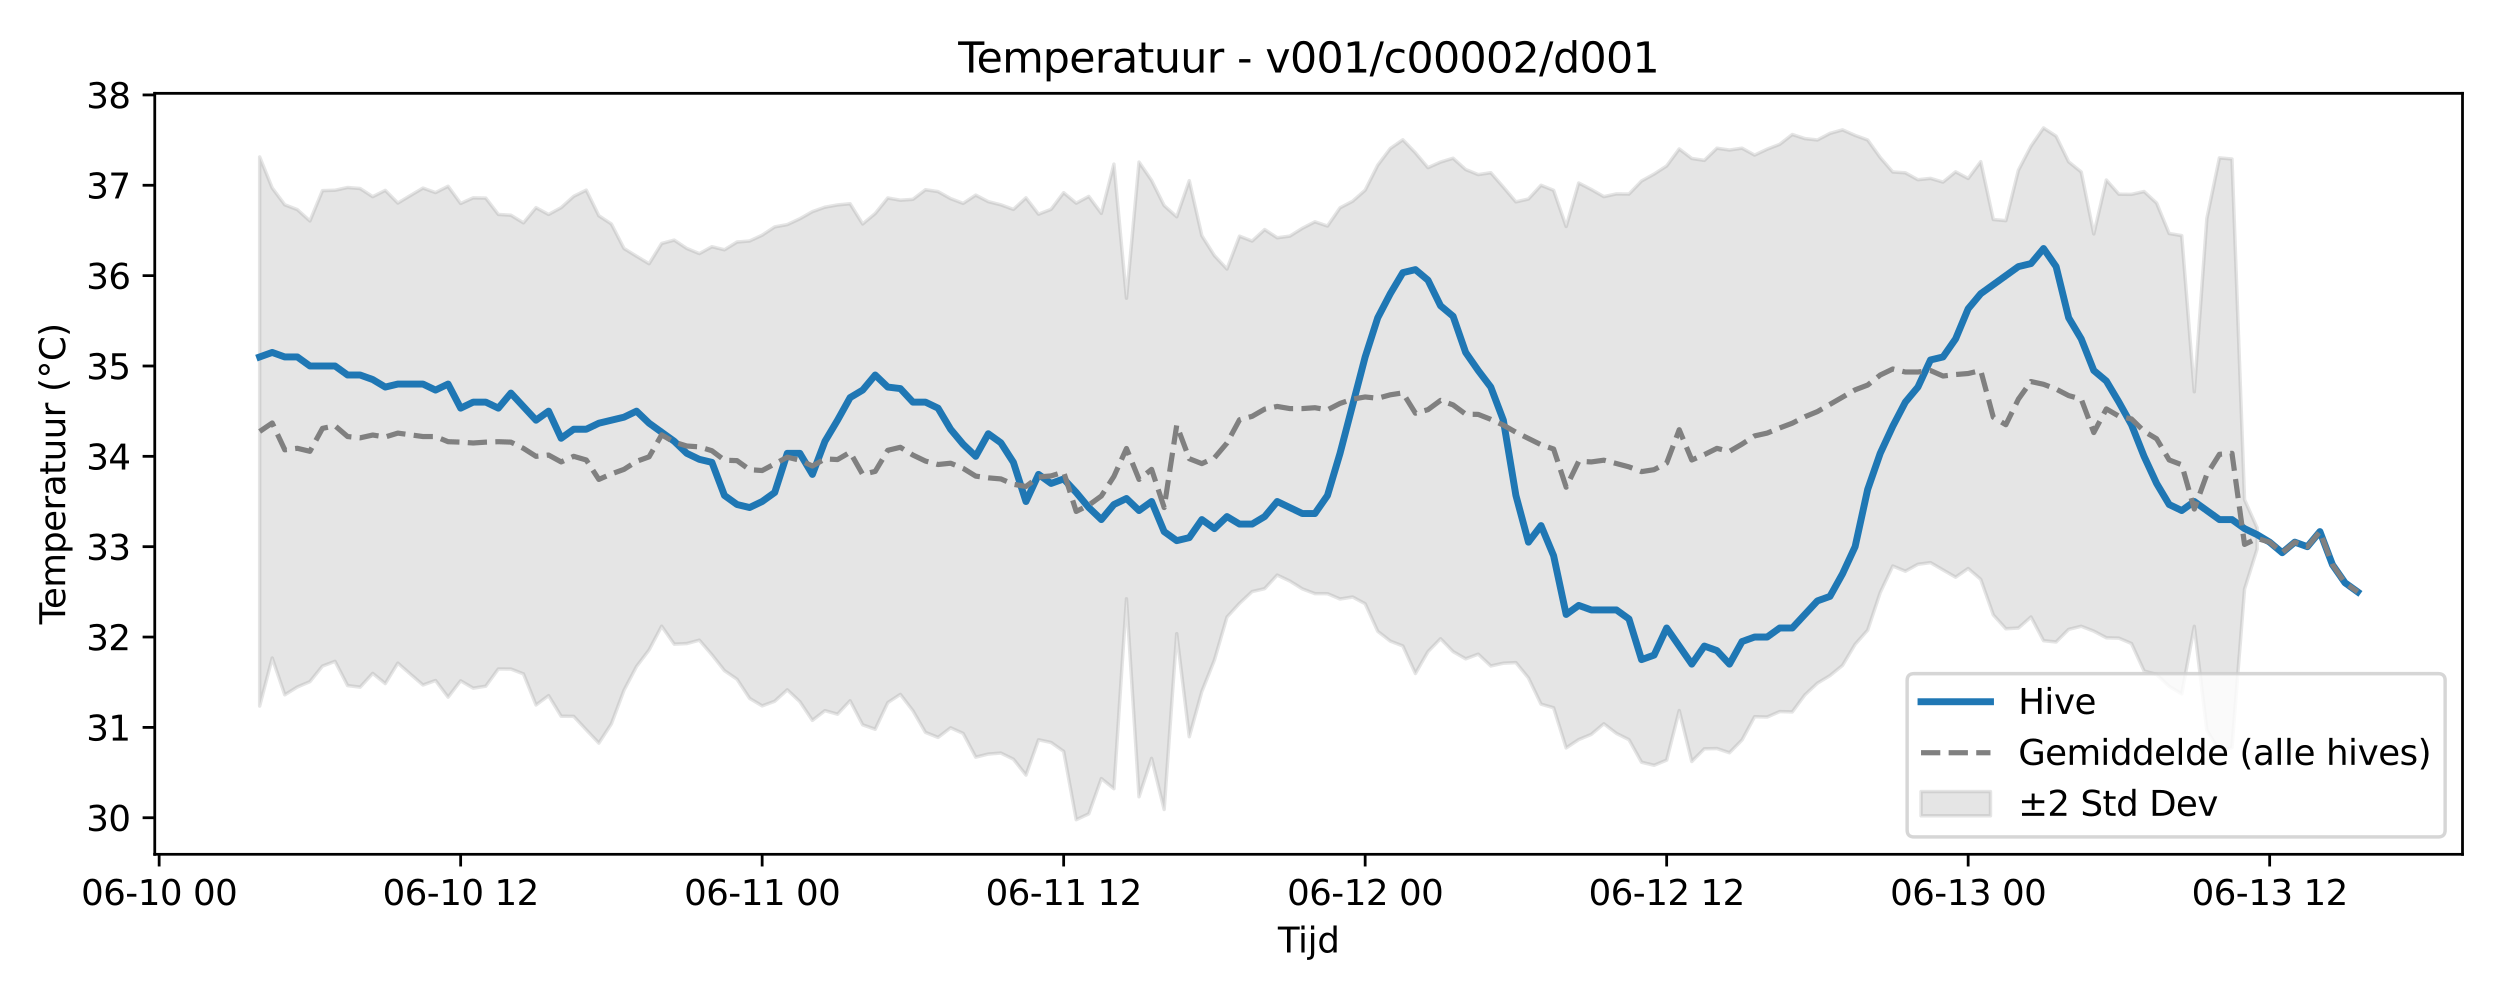 <?xml version="1.0" encoding="utf-8" standalone="no"?>
<!DOCTYPE svg PUBLIC "-//W3C//DTD SVG 1.1//EN"
  "http://www.w3.org/Graphics/SVG/1.1/DTD/svg11.dtd">
<svg xmlns:xlink="http://www.w3.org/1999/xlink" width="720pt" height="288pt" viewBox="0 0 720 288" xmlns="http://www.w3.org/2000/svg" version="1.1">
 <defs>
  <style type="text/css">*{stroke-linejoin: round; stroke-linecap: butt}</style>
 </defs>
 <g id="figure_1">
  <g id="patch_1">
   <path d="M 0 288 
L 720 288 
L 720 0 
L 0 0 
z
" style="fill: #ffffff"/>
  </g>
  <g id="axes_1">
   <g id="patch_2">
    <path d="M 44.57 246.04 
L 709.2 246.04 
L 709.2 26.88 
L 44.57 26.88 
z
" style="fill: #ffffff"/>
   </g>
   <g id="FillBetweenPolyCollection_1">
    <defs>
     <path id="me1fd2c2e0f" d="M 74.78 -242.812 
L 74.78 -84.651 
L 78.398 -98.492 
L 82.016 -87.886 
L 85.635 -90.141 
L 89.253 -91.679 
L 92.871 -96.162 
L 96.489 -97.533 
L 100.107 -90.551 
L 103.725 -90.098 
L 107.343 -94.063 
L 110.961 -91.123 
L 114.579 -97.017 
L 118.197 -93.845 
L 121.815 -90.719 
L 125.433 -92.013 
L 129.051 -87.217 
L 132.669 -91.926 
L 136.287 -89.806 
L 139.905 -90.375 
L 143.523 -95.334 
L 147.141 -95.307 
L 150.759 -93.919 
L 154.377 -84.961 
L 157.995 -87.656 
L 161.613 -81.728 
L 165.231 -81.683 
L 168.849 -77.794 
L 172.467 -73.983 
L 176.085 -79.546 
L 179.703 -89.189 
L 183.321 -96.053 
L 186.939 -100.82 
L 190.557 -107.657 
L 194.175 -102.476 
L 197.793 -102.649 
L 201.411 -103.635 
L 205.029 -99.426 
L 208.647 -94.857 
L 212.265 -92.37 
L 215.883 -86.872 
L 219.501 -84.703 
L 223.119 -86.038 
L 226.737 -89.333 
L 230.355 -85.924 
L 233.973 -80.523 
L 237.591 -83.332 
L 241.209 -82.309 
L 244.827 -86.177 
L 248.445 -79.246 
L 252.063 -77.968 
L 255.681 -85.639 
L 259.299 -88.012 
L 262.917 -83.305 
L 266.535 -77.064 
L 270.153 -75.619 
L 273.771 -78.381 
L 277.389 -76.781 
L 281.008 -69.94 
L 284.626 -70.833 
L 288.244 -71.118 
L 291.862 -69.353 
L 295.48 -64.775 
L 299.098 -74.94 
L 302.716 -74.162 
L 306.334 -71.598 
L 309.952 -51.922 
L 313.57 -53.62 
L 317.188 -63.76 
L 320.806 -60.847 
L 324.424 -115.558 
L 328.042 -58.526 
L 331.66 -69.592 
L 335.278 -54.863 
L 338.896 -105.511 
L 342.514 -75.82 
L 346.132 -88.84 
L 349.75 -97.897 
L 353.368 -110.292 
L 356.986 -114.23 
L 360.604 -117.625 
L 364.222 -118.457 
L 367.84 -122.38 
L 371.458 -120.662 
L 375.076 -118.401 
L 378.694 -117.032 
L 382.312 -117.011 
L 385.93 -115.483 
L 389.548 -116.066 
L 393.166 -114.115 
L 396.784 -106.181 
L 400.402 -103.364 
L 404.02 -101.954 
L 407.638 -94.021 
L 411.256 -100.33 
L 414.874 -104.039 
L 418.492 -100.334 
L 422.11 -98.254 
L 425.728 -99.599 
L 429.346 -96.197 
L 432.964 -96.996 
L 436.582 -97.165 
L 440.2 -92.743 
L 443.818 -85.2 
L 447.436 -84.166 
L 451.054 -72.597 
L 454.672 -74.999 
L 458.29 -76.492 
L 461.908 -79.552 
L 465.526 -76.784 
L 469.144 -74.966 
L 472.762 -68.48 
L 476.381 -67.595 
L 479.999 -69.095 
L 483.617 -83.368 
L 487.235 -68.682 
L 490.853 -72.333 
L 494.471 -72.417 
L 498.089 -71.208 
L 501.707 -74.889 
L 505.325 -81.583 
L 508.943 -81.493 
L 512.561 -83.065 
L 516.179 -82.967 
L 519.797 -87.859 
L 523.415 -91.238 
L 527.033 -93.424 
L 530.651 -96.377 
L 534.269 -102.43 
L 537.887 -106.515 
L 541.505 -117.344 
L 545.123 -124.986 
L 548.741 -123.486 
L 552.359 -125.482 
L 555.977 -125.962 
L 559.595 -123.853 
L 563.213 -121.761 
L 566.831 -124.263 
L 570.449 -121.157 
L 574.067 -110.915 
L 577.685 -106.917 
L 581.303 -107.126 
L 584.921 -110.314 
L 588.539 -103.482 
L 592.157 -103.109 
L 595.775 -106.737 
L 599.393 -107.633 
L 603.011 -106.228 
L 606.629 -104.31 
L 610.247 -104.21 
L 613.865 -102.666 
L 617.483 -94.759 
L 621.101 -93.753 
L 624.719 -90.324 
L 628.337 -88.145 
L 631.955 -107.627 
L 635.573 -77.653 
L 639.191 -71.778 
L 642.809 -72.675 
L 646.427 -118.327 
L 650.045 -129.875 
L 650.045 -136.008 
L 650.045 -136.008 
L 646.427 -144.086 
L 642.809 -242.213 
L 639.191 -242.531 
L 635.573 -225.091 
L 631.955 -175.168 
L 628.337 -220.15 
L 624.719 -220.747 
L 621.101 -229.518 
L 617.483 -232.849 
L 613.865 -232.025 
L 610.247 -232.072 
L 606.629 -236.163 
L 603.011 -220.628 
L 599.393 -238.479 
L 595.775 -241.398 
L 592.157 -248.784 
L 588.539 -251.158 
L 584.921 -245.916 
L 581.303 -238.985 
L 577.685 -224.45 
L 574.067 -224.789 
L 570.449 -241.434 
L 566.831 -236.593 
L 563.213 -238.517 
L 559.595 -235.557 
L 555.977 -236.629 
L 552.359 -236.241 
L 548.741 -238.238 
L 545.123 -238.472 
L 541.505 -242.645 
L 537.887 -247.692 
L 534.269 -249.009 
L 530.651 -250.602 
L 527.033 -249.59 
L 523.415 -247.686 
L 519.797 -248.092 
L 516.179 -249.267 
L 512.561 -246.443 
L 508.943 -245.041 
L 505.325 -243.34 
L 501.707 -245.326 
L 498.089 -244.794 
L 494.471 -245.32 
L 490.853 -241.81 
L 487.235 -242.364 
L 483.617 -245.108 
L 479.999 -240.217 
L 476.381 -237.875 
L 472.762 -235.876 
L 469.144 -232.115 
L 465.526 -232.156 
L 461.908 -231.37 
L 458.29 -233.439 
L 454.672 -235.304 
L 451.054 -222.775 
L 447.436 -233.199 
L 443.818 -234.644 
L 440.2 -230.693 
L 436.582 -229.865 
L 432.964 -234.123 
L 429.346 -238.267 
L 425.728 -237.715 
L 422.11 -239.184 
L 418.492 -242.432 
L 414.874 -241.329 
L 411.256 -239.71 
L 407.638 -243.995 
L 404.02 -247.751 
L 400.402 -245.225 
L 396.784 -240.426 
L 393.166 -233.236 
L 389.548 -230.046 
L 385.93 -228.15 
L 382.312 -222.905 
L 378.694 -224.123 
L 375.076 -222.259 
L 371.458 -219.998 
L 367.84 -219.519 
L 364.222 -221.893 
L 360.604 -218.574 
L 356.986 -219.987 
L 353.368 -210.522 
L 349.75 -214.388 
L 346.132 -220.12 
L 342.514 -235.969 
L 338.896 -225.566 
L 335.278 -228.799 
L 331.66 -236.044 
L 328.042 -241.328 
L 324.424 -202.105 
L 320.806 -240.741 
L 317.188 -226.553 
L 313.57 -231.43 
L 309.952 -229.486 
L 306.334 -232.509 
L 302.716 -227.715 
L 299.098 -226.318 
L 295.48 -231.03 
L 291.862 -227.691 
L 288.244 -229.025 
L 284.626 -229.929 
L 281.008 -231.813 
L 277.389 -229.433 
L 273.771 -230.806 
L 270.153 -232.825 
L 266.535 -233.363 
L 262.917 -230.591 
L 259.299 -230.344 
L 255.681 -230.983 
L 252.063 -226.511 
L 248.445 -223.498 
L 244.827 -229.33 
L 241.209 -228.985 
L 237.591 -228.334 
L 233.973 -227.053 
L 230.355 -224.998 
L 226.737 -223.323 
L 223.119 -222.654 
L 219.501 -220.271 
L 215.883 -218.599 
L 212.265 -218.304 
L 208.647 -216.065 
L 205.029 -216.948 
L 201.411 -214.969 
L 197.793 -216.451 
L 194.175 -218.854 
L 190.557 -217.886 
L 186.939 -212.044 
L 183.321 -214.208 
L 179.703 -216.447 
L 176.085 -223.488 
L 172.467 -225.871 
L 168.849 -233.252 
L 165.231 -231.47 
L 161.613 -228.203 
L 157.995 -226.24 
L 154.377 -228.192 
L 150.759 -223.818 
L 147.141 -226.023 
L 143.523 -226.245 
L 139.905 -230.955 
L 136.287 -231.029 
L 132.669 -229.404 
L 129.051 -234.361 
L 125.433 -232.538 
L 121.815 -233.833 
L 118.197 -231.698 
L 114.579 -229.517 
L 110.961 -233.181 
L 107.343 -231.356 
L 103.725 -233.71 
L 100.107 -234.001 
L 96.489 -233.214 
L 92.871 -233.099 
L 89.253 -224.364 
L 85.635 -227.637 
L 82.016 -229.025 
L 78.398 -233.866 
L 74.78 -242.812 
z
" style="stroke: #808080; stroke-opacity: 0.2"/>
    </defs>
    <g clip-path="url(#pe068c86daf)">
     <use xlink:href="#me1fd2c2e0f" x="0" y="288" style="fill: #808080; fill-opacity: 0.2; stroke: #808080; stroke-opacity: 0.2"/>
    </g>
   </g>
   <g id="matplotlib.axis_1">
    <g id="xtick_1">
     <g id="line2d_1">
      <defs>
       <path id="m5585d1840e" d="M 0 0 
L 0 3.5 
" style="stroke: #000000; stroke-width: 0.8"/>
      </defs>
      <g>
       <use xlink:href="#m5585d1840e" x="45.836" y="246.04" style="stroke: #000000; stroke-width: 0.8"/>
      </g>
     </g>
     <g id="text_1">
      <!-- 06-10 00 -->
      <g transform="translate(23.356 260.638) scale(0.1 -0.1)">
       <defs>
        <path id="DejaVuSans-30" d="M 2034 4250 
Q 1547 4250 1301 3770 
Q 1056 3291 1056 2328 
Q 1056 1369 1301 889 
Q 1547 409 2034 409 
Q 2525 409 2770 889 
Q 3016 1369 3016 2328 
Q 3016 3291 2770 3770 
Q 2525 4250 2034 4250 
z
M 2034 4750 
Q 2819 4750 3233 4129 
Q 3647 3509 3647 2328 
Q 3647 1150 3233 529 
Q 2819 -91 2034 -91 
Q 1250 -91 836 529 
Q 422 1150 422 2328 
Q 422 3509 836 4129 
Q 1250 4750 2034 4750 
z
" transform="scale(0.016)"/>
        <path id="DejaVuSans-36" d="M 2113 2584 
Q 1688 2584 1439 2293 
Q 1191 2003 1191 1497 
Q 1191 994 1439 701 
Q 1688 409 2113 409 
Q 2538 409 2786 701 
Q 3034 994 3034 1497 
Q 3034 2003 2786 2293 
Q 2538 2584 2113 2584 
z
M 3366 4563 
L 3366 3988 
Q 3128 4100 2886 4159 
Q 2644 4219 2406 4219 
Q 1781 4219 1451 3797 
Q 1122 3375 1075 2522 
Q 1259 2794 1537 2939 
Q 1816 3084 2150 3084 
Q 2853 3084 3261 2657 
Q 3669 2231 3669 1497 
Q 3669 778 3244 343 
Q 2819 -91 2113 -91 
Q 1303 -91 875 529 
Q 447 1150 447 2328 
Q 447 3434 972 4092 
Q 1497 4750 2381 4750 
Q 2619 4750 2861 4703 
Q 3103 4656 3366 4563 
z
" transform="scale(0.016)"/>
        <path id="DejaVuSans-2d" d="M 313 2009 
L 1997 2009 
L 1997 1497 
L 313 1497 
L 313 2009 
z
" transform="scale(0.016)"/>
        <path id="DejaVuSans-31" d="M 794 531 
L 1825 531 
L 1825 4091 
L 703 3866 
L 703 4441 
L 1819 4666 
L 2450 4666 
L 2450 531 
L 3481 531 
L 3481 0 
L 794 0 
L 794 531 
z
" transform="scale(0.016)"/>
        <path id="DejaVuSans-20" transform="scale(0.016)"/>
       </defs>
       <use xlink:href="#DejaVuSans-30"/>
       <use xlink:href="#DejaVuSans-36" transform="translate(63.623 0)"/>
       <use xlink:href="#DejaVuSans-2d" transform="translate(127.246 0)"/>
       <use xlink:href="#DejaVuSans-31" transform="translate(163.33 0)"/>
       <use xlink:href="#DejaVuSans-30" transform="translate(226.953 0)"/>
       <use xlink:href="#DejaVuSans-20" transform="translate(290.576 0)"/>
       <use xlink:href="#DejaVuSans-30" transform="translate(322.363 0)"/>
       <use xlink:href="#DejaVuSans-30" transform="translate(385.986 0)"/>
      </g>
     </g>
    </g>
    <g id="xtick_2">
     <g id="line2d_2">
      <g>
       <use xlink:href="#m5585d1840e" x="132.669" y="246.04" style="stroke: #000000; stroke-width: 0.8"/>
      </g>
     </g>
     <g id="text_2">
      <!-- 06-10 12 -->
      <g transform="translate(110.188 260.638) scale(0.1 -0.1)">
       <defs>
        <path id="DejaVuSans-32" d="M 1228 531 
L 3431 531 
L 3431 0 
L 469 0 
L 469 531 
Q 828 903 1448 1529 
Q 2069 2156 2228 2338 
Q 2531 2678 2651 2914 
Q 2772 3150 2772 3378 
Q 2772 3750 2511 3984 
Q 2250 4219 1831 4219 
Q 1534 4219 1204 4116 
Q 875 4013 500 3803 
L 500 4441 
Q 881 4594 1212 4672 
Q 1544 4750 1819 4750 
Q 2544 4750 2975 4387 
Q 3406 4025 3406 3419 
Q 3406 3131 3298 2873 
Q 3191 2616 2906 2266 
Q 2828 2175 2409 1742 
Q 1991 1309 1228 531 
z
" transform="scale(0.016)"/>
       </defs>
       <use xlink:href="#DejaVuSans-30"/>
       <use xlink:href="#DejaVuSans-36" transform="translate(63.623 0)"/>
       <use xlink:href="#DejaVuSans-2d" transform="translate(127.246 0)"/>
       <use xlink:href="#DejaVuSans-31" transform="translate(163.33 0)"/>
       <use xlink:href="#DejaVuSans-30" transform="translate(226.953 0)"/>
       <use xlink:href="#DejaVuSans-20" transform="translate(290.576 0)"/>
       <use xlink:href="#DejaVuSans-31" transform="translate(322.363 0)"/>
       <use xlink:href="#DejaVuSans-32" transform="translate(385.986 0)"/>
      </g>
     </g>
    </g>
    <g id="xtick_3">
     <g id="line2d_3">
      <g>
       <use xlink:href="#m5585d1840e" x="219.501" y="246.04" style="stroke: #000000; stroke-width: 0.8"/>
      </g>
     </g>
     <g id="text_3">
      <!-- 06-11 00 -->
      <g transform="translate(197.021 260.638) scale(0.1 -0.1)">
       <use xlink:href="#DejaVuSans-30"/>
       <use xlink:href="#DejaVuSans-36" transform="translate(63.623 0)"/>
       <use xlink:href="#DejaVuSans-2d" transform="translate(127.246 0)"/>
       <use xlink:href="#DejaVuSans-31" transform="translate(163.33 0)"/>
       <use xlink:href="#DejaVuSans-31" transform="translate(226.953 0)"/>
       <use xlink:href="#DejaVuSans-20" transform="translate(290.576 0)"/>
       <use xlink:href="#DejaVuSans-30" transform="translate(322.363 0)"/>
       <use xlink:href="#DejaVuSans-30" transform="translate(385.986 0)"/>
      </g>
     </g>
    </g>
    <g id="xtick_4">
     <g id="line2d_4">
      <g>
       <use xlink:href="#m5585d1840e" x="306.334" y="246.04" style="stroke: #000000; stroke-width: 0.8"/>
      </g>
     </g>
     <g id="text_4">
      <!-- 06-11 12 -->
      <g transform="translate(283.853 260.638) scale(0.1 -0.1)">
       <use xlink:href="#DejaVuSans-30"/>
       <use xlink:href="#DejaVuSans-36" transform="translate(63.623 0)"/>
       <use xlink:href="#DejaVuSans-2d" transform="translate(127.246 0)"/>
       <use xlink:href="#DejaVuSans-31" transform="translate(163.33 0)"/>
       <use xlink:href="#DejaVuSans-31" transform="translate(226.953 0)"/>
       <use xlink:href="#DejaVuSans-20" transform="translate(290.576 0)"/>
       <use xlink:href="#DejaVuSans-31" transform="translate(322.363 0)"/>
       <use xlink:href="#DejaVuSans-32" transform="translate(385.986 0)"/>
      </g>
     </g>
    </g>
    <g id="xtick_5">
     <g id="line2d_5">
      <g>
       <use xlink:href="#m5585d1840e" x="393.166" y="246.04" style="stroke: #000000; stroke-width: 0.8"/>
      </g>
     </g>
     <g id="text_5">
      <!-- 06-12 00 -->
      <g transform="translate(370.686 260.638) scale(0.1 -0.1)">
       <use xlink:href="#DejaVuSans-30"/>
       <use xlink:href="#DejaVuSans-36" transform="translate(63.623 0)"/>
       <use xlink:href="#DejaVuSans-2d" transform="translate(127.246 0)"/>
       <use xlink:href="#DejaVuSans-31" transform="translate(163.33 0)"/>
       <use xlink:href="#DejaVuSans-32" transform="translate(226.953 0)"/>
       <use xlink:href="#DejaVuSans-20" transform="translate(290.576 0)"/>
       <use xlink:href="#DejaVuSans-30" transform="translate(322.363 0)"/>
       <use xlink:href="#DejaVuSans-30" transform="translate(385.986 0)"/>
      </g>
     </g>
    </g>
    <g id="xtick_6">
     <g id="line2d_6">
      <g>
       <use xlink:href="#m5585d1840e" x="479.999" y="246.04" style="stroke: #000000; stroke-width: 0.8"/>
      </g>
     </g>
     <g id="text_6">
      <!-- 06-12 12 -->
      <g transform="translate(457.518 260.638) scale(0.1 -0.1)">
       <use xlink:href="#DejaVuSans-30"/>
       <use xlink:href="#DejaVuSans-36" transform="translate(63.623 0)"/>
       <use xlink:href="#DejaVuSans-2d" transform="translate(127.246 0)"/>
       <use xlink:href="#DejaVuSans-31" transform="translate(163.33 0)"/>
       <use xlink:href="#DejaVuSans-32" transform="translate(226.953 0)"/>
       <use xlink:href="#DejaVuSans-20" transform="translate(290.576 0)"/>
       <use xlink:href="#DejaVuSans-31" transform="translate(322.363 0)"/>
       <use xlink:href="#DejaVuSans-32" transform="translate(385.986 0)"/>
      </g>
     </g>
    </g>
    <g id="xtick_7">
     <g id="line2d_7">
      <g>
       <use xlink:href="#m5585d1840e" x="566.831" y="246.04" style="stroke: #000000; stroke-width: 0.8"/>
      </g>
     </g>
     <g id="text_7">
      <!-- 06-13 00 -->
      <g transform="translate(544.351 260.638) scale(0.1 -0.1)">
       <defs>
        <path id="DejaVuSans-33" d="M 2597 2516 
Q 3050 2419 3304 2112 
Q 3559 1806 3559 1356 
Q 3559 666 3084 287 
Q 2609 -91 1734 -91 
Q 1441 -91 1130 -33 
Q 819 25 488 141 
L 488 750 
Q 750 597 1062 519 
Q 1375 441 1716 441 
Q 2309 441 2620 675 
Q 2931 909 2931 1356 
Q 2931 1769 2642 2001 
Q 2353 2234 1838 2234 
L 1294 2234 
L 1294 2753 
L 1863 2753 
Q 2328 2753 2575 2939 
Q 2822 3125 2822 3475 
Q 2822 3834 2567 4026 
Q 2313 4219 1838 4219 
Q 1578 4219 1281 4162 
Q 984 4106 628 3988 
L 628 4550 
Q 988 4650 1302 4700 
Q 1616 4750 1894 4750 
Q 2613 4750 3031 4423 
Q 3450 4097 3450 3541 
Q 3450 3153 3228 2886 
Q 3006 2619 2597 2516 
z
" transform="scale(0.016)"/>
       </defs>
       <use xlink:href="#DejaVuSans-30"/>
       <use xlink:href="#DejaVuSans-36" transform="translate(63.623 0)"/>
       <use xlink:href="#DejaVuSans-2d" transform="translate(127.246 0)"/>
       <use xlink:href="#DejaVuSans-31" transform="translate(163.33 0)"/>
       <use xlink:href="#DejaVuSans-33" transform="translate(226.953 0)"/>
       <use xlink:href="#DejaVuSans-20" transform="translate(290.576 0)"/>
       <use xlink:href="#DejaVuSans-30" transform="translate(322.363 0)"/>
       <use xlink:href="#DejaVuSans-30" transform="translate(385.986 0)"/>
      </g>
     </g>
    </g>
    <g id="xtick_8">
     <g id="line2d_8">
      <g>
       <use xlink:href="#m5585d1840e" x="653.663" y="246.04" style="stroke: #000000; stroke-width: 0.8"/>
      </g>
     </g>
     <g id="text_8">
      <!-- 06-13 12 -->
      <g transform="translate(631.183 260.638) scale(0.1 -0.1)">
       <use xlink:href="#DejaVuSans-30"/>
       <use xlink:href="#DejaVuSans-36" transform="translate(63.623 0)"/>
       <use xlink:href="#DejaVuSans-2d" transform="translate(127.246 0)"/>
       <use xlink:href="#DejaVuSans-31" transform="translate(163.33 0)"/>
       <use xlink:href="#DejaVuSans-33" transform="translate(226.953 0)"/>
       <use xlink:href="#DejaVuSans-20" transform="translate(290.576 0)"/>
       <use xlink:href="#DejaVuSans-31" transform="translate(322.363 0)"/>
       <use xlink:href="#DejaVuSans-32" transform="translate(385.986 0)"/>
      </g>
     </g>
    </g>
    <g id="text_9">
     <!-- Tijd -->
     <g transform="translate(368.035 274.317) scale(0.1 -0.1)">
      <defs>
       <path id="DejaVuSans-54" d="M -19 4666 
L 3928 4666 
L 3928 4134 
L 2272 4134 
L 2272 0 
L 1638 0 
L 1638 4134 
L -19 4134 
L -19 4666 
z
" transform="scale(0.016)"/>
       <path id="DejaVuSans-69" d="M 603 3500 
L 1178 3500 
L 1178 0 
L 603 0 
L 603 3500 
z
M 603 4863 
L 1178 4863 
L 1178 4134 
L 603 4134 
L 603 4863 
z
" transform="scale(0.016)"/>
       <path id="DejaVuSans-6a" d="M 603 3500 
L 1178 3500 
L 1178 -63 
Q 1178 -731 923 -1031 
Q 669 -1331 103 -1331 
L -116 -1331 
L -116 -844 
L 38 -844 
Q 366 -844 484 -692 
Q 603 -541 603 -63 
L 603 3500 
z
M 603 4863 
L 1178 4863 
L 1178 4134 
L 603 4134 
L 603 4863 
z
" transform="scale(0.016)"/>
       <path id="DejaVuSans-64" d="M 2906 2969 
L 2906 4863 
L 3481 4863 
L 3481 0 
L 2906 0 
L 2906 525 
Q 2725 213 2448 61 
Q 2172 -91 1784 -91 
Q 1150 -91 751 415 
Q 353 922 353 1747 
Q 353 2572 751 3078 
Q 1150 3584 1784 3584 
Q 2172 3584 2448 3432 
Q 2725 3281 2906 2969 
z
M 947 1747 
Q 947 1113 1208 752 
Q 1469 391 1925 391 
Q 2381 391 2643 752 
Q 2906 1113 2906 1747 
Q 2906 2381 2643 2742 
Q 2381 3103 1925 3103 
Q 1469 3103 1208 2742 
Q 947 2381 947 1747 
z
" transform="scale(0.016)"/>
      </defs>
      <use xlink:href="#DejaVuSans-54"/>
      <use xlink:href="#DejaVuSans-69" transform="translate(57.959 0)"/>
      <use xlink:href="#DejaVuSans-6a" transform="translate(85.742 0)"/>
      <use xlink:href="#DejaVuSans-64" transform="translate(113.525 0)"/>
     </g>
    </g>
   </g>
   <g id="matplotlib.axis_2">
    <g id="ytick_1">
     <g id="line2d_9">
      <defs>
       <path id="mc1729da27f" d="M 0 0 
L -3.5 0 
" style="stroke: #000000; stroke-width: 0.8"/>
      </defs>
      <g>
       <use xlink:href="#mc1729da27f" x="44.57" y="235.505" style="stroke: #000000; stroke-width: 0.8"/>
      </g>
     </g>
     <g id="text_10">
      <!-- 30 -->
      <g transform="translate(24.845 239.304) scale(0.1 -0.1)">
       <use xlink:href="#DejaVuSans-33"/>
       <use xlink:href="#DejaVuSans-30" transform="translate(63.623 0)"/>
      </g>
     </g>
    </g>
    <g id="ytick_2">
     <g id="line2d_10">
      <g>
       <use xlink:href="#mc1729da27f" x="44.57" y="209.485" style="stroke: #000000; stroke-width: 0.8"/>
      </g>
     </g>
     <g id="text_11">
      <!-- 31 -->
      <g transform="translate(24.845 213.284) scale(0.1 -0.1)">
       <use xlink:href="#DejaVuSans-33"/>
       <use xlink:href="#DejaVuSans-31" transform="translate(63.623 0)"/>
      </g>
     </g>
    </g>
    <g id="ytick_3">
     <g id="line2d_11">
      <g>
       <use xlink:href="#mc1729da27f" x="44.57" y="183.464" style="stroke: #000000; stroke-width: 0.8"/>
      </g>
     </g>
     <g id="text_12">
      <!-- 32 -->
      <g transform="translate(24.845 187.263) scale(0.1 -0.1)">
       <use xlink:href="#DejaVuSans-33"/>
       <use xlink:href="#DejaVuSans-32" transform="translate(63.623 0)"/>
      </g>
     </g>
    </g>
    <g id="ytick_4">
     <g id="line2d_12">
      <g>
       <use xlink:href="#mc1729da27f" x="44.57" y="157.444" style="stroke: #000000; stroke-width: 0.8"/>
      </g>
     </g>
     <g id="text_13">
      <!-- 33 -->
      <g transform="translate(24.845 161.243) scale(0.1 -0.1)">
       <use xlink:href="#DejaVuSans-33"/>
       <use xlink:href="#DejaVuSans-33" transform="translate(63.623 0)"/>
      </g>
     </g>
    </g>
    <g id="ytick_5">
     <g id="line2d_13">
      <g>
       <use xlink:href="#mc1729da27f" x="44.57" y="131.424" style="stroke: #000000; stroke-width: 0.8"/>
      </g>
     </g>
     <g id="text_14">
      <!-- 34 -->
      <g transform="translate(24.845 135.223) scale(0.1 -0.1)">
       <defs>
        <path id="DejaVuSans-34" d="M 2419 4116 
L 825 1625 
L 2419 1625 
L 2419 4116 
z
M 2253 4666 
L 3047 4666 
L 3047 1625 
L 3713 1625 
L 3713 1100 
L 3047 1100 
L 3047 0 
L 2419 0 
L 2419 1100 
L 313 1100 
L 313 1709 
L 2253 4666 
z
" transform="scale(0.016)"/>
       </defs>
       <use xlink:href="#DejaVuSans-33"/>
       <use xlink:href="#DejaVuSans-34" transform="translate(63.623 0)"/>
      </g>
     </g>
    </g>
    <g id="ytick_6">
     <g id="line2d_14">
      <g>
       <use xlink:href="#mc1729da27f" x="44.57" y="105.404" style="stroke: #000000; stroke-width: 0.8"/>
      </g>
     </g>
     <g id="text_15">
      <!-- 35 -->
      <g transform="translate(24.845 109.203) scale(0.1 -0.1)">
       <defs>
        <path id="DejaVuSans-35" d="M 691 4666 
L 3169 4666 
L 3169 4134 
L 1269 4134 
L 1269 2991 
Q 1406 3038 1543 3061 
Q 1681 3084 1819 3084 
Q 2600 3084 3056 2656 
Q 3513 2228 3513 1497 
Q 3513 744 3044 326 
Q 2575 -91 1722 -91 
Q 1428 -91 1123 -41 
Q 819 9 494 109 
L 494 744 
Q 775 591 1075 516 
Q 1375 441 1709 441 
Q 2250 441 2565 725 
Q 2881 1009 2881 1497 
Q 2881 1984 2565 2268 
Q 2250 2553 1709 2553 
Q 1456 2553 1204 2497 
Q 953 2441 691 2322 
L 691 4666 
z
" transform="scale(0.016)"/>
       </defs>
       <use xlink:href="#DejaVuSans-33"/>
       <use xlink:href="#DejaVuSans-35" transform="translate(63.623 0)"/>
      </g>
     </g>
    </g>
    <g id="ytick_7">
     <g id="line2d_15">
      <g>
       <use xlink:href="#mc1729da27f" x="44.57" y="79.383" style="stroke: #000000; stroke-width: 0.8"/>
      </g>
     </g>
     <g id="text_16">
      <!-- 36 -->
      <g transform="translate(24.845 83.183) scale(0.1 -0.1)">
       <use xlink:href="#DejaVuSans-33"/>
       <use xlink:href="#DejaVuSans-36" transform="translate(63.623 0)"/>
      </g>
     </g>
    </g>
    <g id="ytick_8">
     <g id="line2d_16">
      <g>
       <use xlink:href="#mc1729da27f" x="44.57" y="53.363" style="stroke: #000000; stroke-width: 0.8"/>
      </g>
     </g>
     <g id="text_17">
      <!-- 37 -->
      <g transform="translate(24.845 57.162) scale(0.1 -0.1)">
       <defs>
        <path id="DejaVuSans-37" d="M 525 4666 
L 3525 4666 
L 3525 4397 
L 1831 0 
L 1172 0 
L 2766 4134 
L 525 4134 
L 525 4666 
z
" transform="scale(0.016)"/>
       </defs>
       <use xlink:href="#DejaVuSans-33"/>
       <use xlink:href="#DejaVuSans-37" transform="translate(63.623 0)"/>
      </g>
     </g>
    </g>
    <g id="ytick_9">
     <g id="line2d_17">
      <g>
       <use xlink:href="#mc1729da27f" x="44.57" y="27.343" style="stroke: #000000; stroke-width: 0.8"/>
      </g>
     </g>
     <g id="text_18">
      <!-- 38 -->
      <g transform="translate(24.845 31.142) scale(0.1 -0.1)">
       <defs>
        <path id="DejaVuSans-38" d="M 2034 2216 
Q 1584 2216 1326 1975 
Q 1069 1734 1069 1313 
Q 1069 891 1326 650 
Q 1584 409 2034 409 
Q 2484 409 2743 651 
Q 3003 894 3003 1313 
Q 3003 1734 2745 1975 
Q 2488 2216 2034 2216 
z
M 1403 2484 
Q 997 2584 770 2862 
Q 544 3141 544 3541 
Q 544 4100 942 4425 
Q 1341 4750 2034 4750 
Q 2731 4750 3128 4425 
Q 3525 4100 3525 3541 
Q 3525 3141 3298 2862 
Q 3072 2584 2669 2484 
Q 3125 2378 3379 2068 
Q 3634 1759 3634 1313 
Q 3634 634 3220 271 
Q 2806 -91 2034 -91 
Q 1263 -91 848 271 
Q 434 634 434 1313 
Q 434 1759 690 2068 
Q 947 2378 1403 2484 
z
M 1172 3481 
Q 1172 3119 1398 2916 
Q 1625 2713 2034 2713 
Q 2441 2713 2670 2916 
Q 2900 3119 2900 3481 
Q 2900 3844 2670 4047 
Q 2441 4250 2034 4250 
Q 1625 4250 1398 4047 
Q 1172 3844 1172 3481 
z
" transform="scale(0.016)"/>
       </defs>
       <use xlink:href="#DejaVuSans-33"/>
       <use xlink:href="#DejaVuSans-38" transform="translate(63.623 0)"/>
      </g>
     </g>
    </g>
    <g id="text_19">
     <!-- Temperatuur (°C) -->
     <g transform="translate(18.765 179.816) rotate(-90) scale(0.1 -0.1)">
      <defs>
       <path id="DejaVuSans-65" d="M 3597 1894 
L 3597 1613 
L 953 1613 
Q 991 1019 1311 708 
Q 1631 397 2203 397 
Q 2534 397 2845 478 
Q 3156 559 3463 722 
L 3463 178 
Q 3153 47 2828 -22 
Q 2503 -91 2169 -91 
Q 1331 -91 842 396 
Q 353 884 353 1716 
Q 353 2575 817 3079 
Q 1281 3584 2069 3584 
Q 2775 3584 3186 3129 
Q 3597 2675 3597 1894 
z
M 3022 2063 
Q 3016 2534 2758 2815 
Q 2500 3097 2075 3097 
Q 1594 3097 1305 2825 
Q 1016 2553 972 2059 
L 3022 2063 
z
" transform="scale(0.016)"/>
       <path id="DejaVuSans-6d" d="M 3328 2828 
Q 3544 3216 3844 3400 
Q 4144 3584 4550 3584 
Q 5097 3584 5394 3201 
Q 5691 2819 5691 2113 
L 5691 0 
L 5113 0 
L 5113 2094 
Q 5113 2597 4934 2840 
Q 4756 3084 4391 3084 
Q 3944 3084 3684 2787 
Q 3425 2491 3425 1978 
L 3425 0 
L 2847 0 
L 2847 2094 
Q 2847 2600 2669 2842 
Q 2491 3084 2119 3084 
Q 1678 3084 1418 2786 
Q 1159 2488 1159 1978 
L 1159 0 
L 581 0 
L 581 3500 
L 1159 3500 
L 1159 2956 
Q 1356 3278 1631 3431 
Q 1906 3584 2284 3584 
Q 2666 3584 2933 3390 
Q 3200 3197 3328 2828 
z
" transform="scale(0.016)"/>
       <path id="DejaVuSans-70" d="M 1159 525 
L 1159 -1331 
L 581 -1331 
L 581 3500 
L 1159 3500 
L 1159 2969 
Q 1341 3281 1617 3432 
Q 1894 3584 2278 3584 
Q 2916 3584 3314 3078 
Q 3713 2572 3713 1747 
Q 3713 922 3314 415 
Q 2916 -91 2278 -91 
Q 1894 -91 1617 61 
Q 1341 213 1159 525 
z
M 3116 1747 
Q 3116 2381 2855 2742 
Q 2594 3103 2138 3103 
Q 1681 3103 1420 2742 
Q 1159 2381 1159 1747 
Q 1159 1113 1420 752 
Q 1681 391 2138 391 
Q 2594 391 2855 752 
Q 3116 1113 3116 1747 
z
" transform="scale(0.016)"/>
       <path id="DejaVuSans-72" d="M 2631 2963 
Q 2534 3019 2420 3045 
Q 2306 3072 2169 3072 
Q 1681 3072 1420 2755 
Q 1159 2438 1159 1844 
L 1159 0 
L 581 0 
L 581 3500 
L 1159 3500 
L 1159 2956 
Q 1341 3275 1631 3429 
Q 1922 3584 2338 3584 
Q 2397 3584 2469 3576 
Q 2541 3569 2628 3553 
L 2631 2963 
z
" transform="scale(0.016)"/>
       <path id="DejaVuSans-61" d="M 2194 1759 
Q 1497 1759 1228 1600 
Q 959 1441 959 1056 
Q 959 750 1161 570 
Q 1363 391 1709 391 
Q 2188 391 2477 730 
Q 2766 1069 2766 1631 
L 2766 1759 
L 2194 1759 
z
M 3341 1997 
L 3341 0 
L 2766 0 
L 2766 531 
Q 2569 213 2275 61 
Q 1981 -91 1556 -91 
Q 1019 -91 701 211 
Q 384 513 384 1019 
Q 384 1609 779 1909 
Q 1175 2209 1959 2209 
L 2766 2209 
L 2766 2266 
Q 2766 2663 2505 2880 
Q 2244 3097 1772 3097 
Q 1472 3097 1187 3025 
Q 903 2953 641 2809 
L 641 3341 
Q 956 3463 1253 3523 
Q 1550 3584 1831 3584 
Q 2591 3584 2966 3190 
Q 3341 2797 3341 1997 
z
" transform="scale(0.016)"/>
       <path id="DejaVuSans-74" d="M 1172 4494 
L 1172 3500 
L 2356 3500 
L 2356 3053 
L 1172 3053 
L 1172 1153 
Q 1172 725 1289 603 
Q 1406 481 1766 481 
L 2356 481 
L 2356 0 
L 1766 0 
Q 1100 0 847 248 
Q 594 497 594 1153 
L 594 3053 
L 172 3053 
L 172 3500 
L 594 3500 
L 594 4494 
L 1172 4494 
z
" transform="scale(0.016)"/>
       <path id="DejaVuSans-75" d="M 544 1381 
L 544 3500 
L 1119 3500 
L 1119 1403 
Q 1119 906 1312 657 
Q 1506 409 1894 409 
Q 2359 409 2629 706 
Q 2900 1003 2900 1516 
L 2900 3500 
L 3475 3500 
L 3475 0 
L 2900 0 
L 2900 538 
Q 2691 219 2414 64 
Q 2138 -91 1772 -91 
Q 1169 -91 856 284 
Q 544 659 544 1381 
z
M 1991 3584 
L 1991 3584 
z
" transform="scale(0.016)"/>
       <path id="DejaVuSans-28" d="M 1984 4856 
Q 1566 4138 1362 3434 
Q 1159 2731 1159 2009 
Q 1159 1288 1364 580 
Q 1569 -128 1984 -844 
L 1484 -844 
Q 1016 -109 783 600 
Q 550 1309 550 2009 
Q 550 2706 781 3412 
Q 1013 4119 1484 4856 
L 1984 4856 
z
" transform="scale(0.016)"/>
       <path id="DejaVuSans-b0" d="M 1600 4347 
Q 1350 4347 1178 4173 
Q 1006 4000 1006 3750 
Q 1006 3503 1178 3333 
Q 1350 3163 1600 3163 
Q 1850 3163 2022 3333 
Q 2194 3503 2194 3750 
Q 2194 3997 2020 4172 
Q 1847 4347 1600 4347 
z
M 1600 4750 
Q 1800 4750 1984 4673 
Q 2169 4597 2303 4453 
Q 2447 4313 2519 4134 
Q 2591 3956 2591 3750 
Q 2591 3338 2302 3052 
Q 2013 2766 1594 2766 
Q 1172 2766 890 3047 
Q 609 3328 609 3750 
Q 609 4169 896 4459 
Q 1184 4750 1600 4750 
z
" transform="scale(0.016)"/>
       <path id="DejaVuSans-43" d="M 4122 4306 
L 4122 3641 
Q 3803 3938 3442 4084 
Q 3081 4231 2675 4231 
Q 1875 4231 1450 3742 
Q 1025 3253 1025 2328 
Q 1025 1406 1450 917 
Q 1875 428 2675 428 
Q 3081 428 3442 575 
Q 3803 722 4122 1019 
L 4122 359 
Q 3791 134 3420 21 
Q 3050 -91 2638 -91 
Q 1578 -91 968 557 
Q 359 1206 359 2328 
Q 359 3453 968 4101 
Q 1578 4750 2638 4750 
Q 3056 4750 3426 4639 
Q 3797 4528 4122 4306 
z
" transform="scale(0.016)"/>
       <path id="DejaVuSans-29" d="M 513 4856 
L 1013 4856 
Q 1481 4119 1714 3412 
Q 1947 2706 1947 2009 
Q 1947 1309 1714 600 
Q 1481 -109 1013 -844 
L 513 -844 
Q 928 -128 1133 580 
Q 1338 1288 1338 2009 
Q 1338 2731 1133 3434 
Q 928 4138 513 4856 
z
" transform="scale(0.016)"/>
      </defs>
      <use xlink:href="#DejaVuSans-54"/>
      <use xlink:href="#DejaVuSans-65" transform="translate(44.084 0)"/>
      <use xlink:href="#DejaVuSans-6d" transform="translate(105.607 0)"/>
      <use xlink:href="#DejaVuSans-70" transform="translate(203.02 0)"/>
      <use xlink:href="#DejaVuSans-65" transform="translate(266.496 0)"/>
      <use xlink:href="#DejaVuSans-72" transform="translate(328.02 0)"/>
      <use xlink:href="#DejaVuSans-61" transform="translate(369.133 0)"/>
      <use xlink:href="#DejaVuSans-74" transform="translate(430.412 0)"/>
      <use xlink:href="#DejaVuSans-75" transform="translate(469.621 0)"/>
      <use xlink:href="#DejaVuSans-75" transform="translate(533 0)"/>
      <use xlink:href="#DejaVuSans-72" transform="translate(596.379 0)"/>
      <use xlink:href="#DejaVuSans-20" transform="translate(637.492 0)"/>
      <use xlink:href="#DejaVuSans-28" transform="translate(669.279 0)"/>
      <use xlink:href="#DejaVuSans-b0" transform="translate(708.293 0)"/>
      <use xlink:href="#DejaVuSans-43" transform="translate(758.293 0)"/>
      <use xlink:href="#DejaVuSans-29" transform="translate(828.117 0)"/>
     </g>
    </g>
   </g>
   <g id="line2d_18">
    <path d="M 74.78 102.802 
L 78.398 101.501 
L 82.016 102.802 
L 85.635 102.802 
L 89.253 105.404 
L 96.489 105.404 
L 100.107 108.006 
L 103.725 108.006 
L 107.343 109.307 
L 110.961 111.475 
L 114.579 110.608 
L 121.815 110.608 
L 125.433 112.342 
L 129.051 110.608 
L 132.669 117.546 
L 136.287 115.812 
L 139.905 115.812 
L 143.523 117.546 
L 147.141 113.21 
L 154.377 121.016 
L 157.995 118.414 
L 161.613 126.22 
L 165.231 123.618 
L 168.849 123.618 
L 172.467 121.883 
L 179.703 120.148 
L 183.321 118.414 
L 186.939 121.883 
L 194.175 127.087 
L 197.793 130.556 
L 201.411 132.291 
L 205.029 133.158 
L 208.647 142.699 
L 212.265 145.301 
L 215.883 146.169 
L 219.501 144.434 
L 223.119 141.832 
L 226.737 130.556 
L 230.355 130.556 
L 233.973 136.628 
L 237.591 127.087 
L 241.209 121.016 
L 244.827 114.511 
L 248.445 112.342 
L 252.063 108.006 
L 255.681 111.475 
L 259.299 111.909 
L 262.917 115.812 
L 266.535 115.812 
L 270.153 117.546 
L 273.771 123.618 
L 277.389 127.954 
L 281.008 131.424 
L 284.626 124.919 
L 288.244 127.521 
L 291.862 133.158 
L 295.48 144.434 
L 299.098 136.628 
L 302.716 139.23 
L 306.334 137.929 
L 309.952 141.832 
L 313.57 146.169 
L 317.188 149.638 
L 320.806 145.301 
L 324.424 143.567 
L 328.042 147.036 
L 331.66 144.434 
L 335.278 153.107 
L 338.896 155.709 
L 342.514 154.842 
L 346.132 149.638 
L 349.75 152.24 
L 353.368 148.771 
L 356.986 150.939 
L 360.604 150.939 
L 364.222 148.771 
L 367.84 144.434 
L 375.076 147.903 
L 378.694 147.903 
L 382.312 142.699 
L 385.93 130.556 
L 393.166 102.802 
L 396.784 91.526 
L 400.402 84.587 
L 404.02 78.516 
L 407.638 77.649 
L 411.256 80.684 
L 414.874 88.057 
L 418.492 91.092 
L 422.11 101.501 
L 425.728 106.705 
L 429.346 111.475 
L 432.964 121.016 
L 436.582 142.699 
L 440.2 156.143 
L 443.818 151.373 
L 447.436 160.046 
L 451.054 176.959 
L 454.672 174.357 
L 458.29 175.658 
L 465.526 175.658 
L 469.144 178.26 
L 472.762 189.969 
L 476.381 188.668 
L 479.999 180.862 
L 487.235 191.27 
L 490.853 186.066 
L 494.471 187.367 
L 498.089 191.27 
L 501.707 184.765 
L 505.325 183.464 
L 508.943 183.464 
L 512.561 180.862 
L 516.179 180.862 
L 523.415 173.056 
L 527.033 171.755 
L 530.651 165.25 
L 534.269 157.444 
L 537.887 140.965 
L 541.505 130.556 
L 545.123 122.75 
L 548.741 115.812 
L 552.359 111.475 
L 555.977 103.669 
L 559.595 102.802 
L 563.213 97.597 
L 566.831 88.924 
L 570.449 84.587 
L 581.303 76.781 
L 584.921 75.914 
L 588.539 71.577 
L 592.157 76.781 
L 595.775 91.526 
L 599.393 97.597 
L 603.011 106.705 
L 606.629 109.74 
L 610.247 115.812 
L 613.865 122.317 
L 617.483 131.424 
L 621.101 139.23 
L 624.719 145.301 
L 628.337 147.036 
L 631.955 144.434 
L 639.191 149.638 
L 642.809 149.638 
L 646.427 152.24 
L 650.045 153.975 
L 653.663 156.143 
L 657.281 159.179 
L 660.899 156.143 
L 664.517 157.444 
L 668.135 153.107 
L 671.754 162.648 
L 675.372 167.852 
L 678.99 170.454 
L 678.99 170.454 
" clip-path="url(#pe068c86daf)" style="fill: none; stroke: #1f77b4; stroke-width: 2; stroke-linecap: square"/>
   </g>
   <g id="line2d_19">
    <path d="M 74.78 124.268 
L 78.398 121.821 
L 82.016 129.545 
L 85.635 129.111 
L 89.253 129.978 
L 92.871 123.37 
L 96.489 122.626 
L 100.107 125.724 
L 103.725 126.096 
L 107.343 125.29 
L 110.961 125.848 
L 114.579 124.733 
L 121.815 125.724 
L 125.433 125.724 
L 129.051 127.211 
L 132.669 127.335 
L 136.287 127.583 
L 139.905 127.335 
L 143.523 127.211 
L 147.141 127.335 
L 150.759 129.132 
L 154.377 131.424 
L 157.995 131.052 
L 161.613 133.035 
L 165.231 131.424 
L 168.849 132.477 
L 172.467 138.073 
L 176.085 136.483 
L 179.703 135.182 
L 183.321 132.869 
L 186.939 131.568 
L 190.557 125.228 
L 194.175 127.335 
L 197.793 128.45 
L 201.411 128.698 
L 205.029 129.813 
L 208.647 132.539 
L 212.265 132.663 
L 215.883 135.265 
L 219.501 135.513 
L 226.737 131.672 
L 230.355 132.539 
L 233.973 134.212 
L 237.591 132.167 
L 241.209 132.353 
L 244.827 130.247 
L 248.445 136.628 
L 252.063 135.76 
L 255.681 129.689 
L 259.299 128.822 
L 262.917 131.052 
L 266.535 132.787 
L 270.153 133.778 
L 273.771 133.406 
L 277.389 134.893 
L 281.008 137.123 
L 284.626 137.619 
L 288.244 137.929 
L 291.862 139.478 
L 295.48 140.097 
L 299.098 137.371 
L 302.716 137.062 
L 306.334 135.946 
L 309.952 147.296 
L 313.57 145.475 
L 317.188 142.844 
L 320.806 137.206 
L 324.424 129.169 
L 328.042 138.073 
L 331.66 135.182 
L 335.278 146.169 
L 338.896 122.461 
L 342.514 132.105 
L 346.132 133.52 
L 349.75 131.857 
L 353.368 127.593 
L 356.986 120.892 
L 360.604 119.901 
L 364.222 117.825 
L 367.84 117.051 
L 371.458 117.67 
L 375.076 117.67 
L 378.694 117.422 
L 382.312 118.042 
L 385.93 116.183 
L 389.548 114.944 
L 393.166 114.325 
L 396.784 114.696 
L 400.402 113.705 
L 404.02 113.148 
L 407.638 118.992 
L 411.256 117.98 
L 414.874 115.316 
L 418.492 116.617 
L 422.11 119.281 
L 425.728 119.343 
L 429.346 120.768 
L 432.964 122.441 
L 436.582 124.485 
L 443.818 128.078 
L 447.436 129.317 
L 451.054 140.314 
L 454.672 132.849 
L 458.29 133.035 
L 461.908 132.539 
L 469.144 134.459 
L 472.762 135.822 
L 476.381 135.265 
L 479.999 133.344 
L 483.617 123.762 
L 487.235 132.477 
L 490.853 130.928 
L 494.471 129.132 
L 498.089 129.999 
L 501.707 127.892 
L 505.325 125.538 
L 508.943 124.733 
L 512.561 123.246 
L 516.179 121.883 
L 519.797 120.024 
L 523.415 118.538 
L 534.269 112.28 
L 537.887 110.897 
L 541.505 108.006 
L 545.123 106.271 
L 548.741 107.138 
L 552.359 107.138 
L 555.977 106.705 
L 559.595 108.295 
L 563.213 107.861 
L 566.831 107.572 
L 570.449 106.705 
L 574.067 120.148 
L 577.685 122.317 
L 581.303 114.944 
L 584.921 109.885 
L 588.539 110.68 
L 592.157 112.053 
L 595.775 113.932 
L 599.393 114.944 
L 603.011 124.572 
L 606.629 117.763 
L 610.247 119.859 
L 613.865 120.654 
L 617.483 124.196 
L 621.101 126.364 
L 624.719 132.465 
L 628.337 133.852 
L 631.955 146.602 
L 635.573 136.628 
L 639.191 130.846 
L 642.809 130.556 
L 646.427 156.794 
L 650.045 155.059 
L 653.663 156.143 
L 657.281 159.179 
L 660.899 156.143 
L 664.517 157.444 
L 668.135 153.107 
L 671.754 162.648 
L 675.372 167.852 
L 678.99 170.454 
L 678.99 170.454 
" clip-path="url(#pe068c86daf)" style="fill: none; stroke-dasharray: 5.55,2.4; stroke-dashoffset: 0; stroke: #808080; stroke-width: 1.5"/>
   </g>
   <g id="patch_3">
    <path d="M 44.57 246.04 
L 44.57 26.88 
" style="fill: none; stroke: #000000; stroke-width: 0.8; stroke-linejoin: miter; stroke-linecap: square"/>
   </g>
   <g id="patch_4">
    <path d="M 709.2 246.04 
L 709.2 26.88 
" style="fill: none; stroke: #000000; stroke-width: 0.8; stroke-linejoin: miter; stroke-linecap: square"/>
   </g>
   <g id="patch_5">
    <path d="M 44.57 246.04 
L 709.2 246.04 
" style="fill: none; stroke: #000000; stroke-width: 0.8; stroke-linejoin: miter; stroke-linecap: square"/>
   </g>
   <g id="patch_6">
    <path d="M 44.57 26.88 
L 709.2 26.88 
" style="fill: none; stroke: #000000; stroke-width: 0.8; stroke-linejoin: miter; stroke-linecap: square"/>
   </g>
   <g id="text_20">
    <!-- Temperatuur - v001/c00002/d001 -->
    <g transform="translate(275.963 20.88) scale(0.12 -0.12)">
     <defs>
      <path id="DejaVuSans-76" d="M 191 3500 
L 800 3500 
L 1894 563 
L 2988 3500 
L 3597 3500 
L 2284 0 
L 1503 0 
L 191 3500 
z
" transform="scale(0.016)"/>
      <path id="DejaVuSans-2f" d="M 1625 4666 
L 2156 4666 
L 531 -594 
L 0 -594 
L 1625 4666 
z
" transform="scale(0.016)"/>
      <path id="DejaVuSans-63" d="M 3122 3366 
L 3122 2828 
Q 2878 2963 2633 3030 
Q 2388 3097 2138 3097 
Q 1578 3097 1268 2742 
Q 959 2388 959 1747 
Q 959 1106 1268 751 
Q 1578 397 2138 397 
Q 2388 397 2633 464 
Q 2878 531 3122 666 
L 3122 134 
Q 2881 22 2623 -34 
Q 2366 -91 2075 -91 
Q 1284 -91 818 406 
Q 353 903 353 1747 
Q 353 2603 823 3093 
Q 1294 3584 2113 3584 
Q 2378 3584 2631 3529 
Q 2884 3475 3122 3366 
z
" transform="scale(0.016)"/>
     </defs>
     <use xlink:href="#DejaVuSans-54"/>
     <use xlink:href="#DejaVuSans-65" transform="translate(44.084 0)"/>
     <use xlink:href="#DejaVuSans-6d" transform="translate(105.607 0)"/>
     <use xlink:href="#DejaVuSans-70" transform="translate(203.02 0)"/>
     <use xlink:href="#DejaVuSans-65" transform="translate(266.496 0)"/>
     <use xlink:href="#DejaVuSans-72" transform="translate(328.02 0)"/>
     <use xlink:href="#DejaVuSans-61" transform="translate(369.133 0)"/>
     <use xlink:href="#DejaVuSans-74" transform="translate(430.412 0)"/>
     <use xlink:href="#DejaVuSans-75" transform="translate(469.621 0)"/>
     <use xlink:href="#DejaVuSans-75" transform="translate(533 0)"/>
     <use xlink:href="#DejaVuSans-72" transform="translate(596.379 0)"/>
     <use xlink:href="#DejaVuSans-20" transform="translate(637.492 0)"/>
     <use xlink:href="#DejaVuSans-2d" transform="translate(669.279 0)"/>
     <use xlink:href="#DejaVuSans-20" transform="translate(705.363 0)"/>
     <use xlink:href="#DejaVuSans-76" transform="translate(737.15 0)"/>
     <use xlink:href="#DejaVuSans-30" transform="translate(796.33 0)"/>
     <use xlink:href="#DejaVuSans-30" transform="translate(859.953 0)"/>
     <use xlink:href="#DejaVuSans-31" transform="translate(923.576 0)"/>
     <use xlink:href="#DejaVuSans-2f" transform="translate(987.199 0)"/>
     <use xlink:href="#DejaVuSans-63" transform="translate(1020.891 0)"/>
     <use xlink:href="#DejaVuSans-30" transform="translate(1075.871 0)"/>
     <use xlink:href="#DejaVuSans-30" transform="translate(1139.494 0)"/>
     <use xlink:href="#DejaVuSans-30" transform="translate(1203.117 0)"/>
     <use xlink:href="#DejaVuSans-30" transform="translate(1266.74 0)"/>
     <use xlink:href="#DejaVuSans-32" transform="translate(1330.363 0)"/>
     <use xlink:href="#DejaVuSans-2f" transform="translate(1393.986 0)"/>
     <use xlink:href="#DejaVuSans-64" transform="translate(1427.678 0)"/>
     <use xlink:href="#DejaVuSans-30" transform="translate(1491.154 0)"/>
     <use xlink:href="#DejaVuSans-30" transform="translate(1554.777 0)"/>
     <use xlink:href="#DejaVuSans-31" transform="translate(1618.4 0)"/>
    </g>
   </g>
   <g id="legend_1">
    <g id="patch_7">
     <path d="M 551.256 241.04 
L 702.2 241.04 
Q 704.2 241.04 704.2 239.04 
L 704.2 196.006 
Q 704.2 194.006 702.2 194.006 
L 551.256 194.006 
Q 549.256 194.006 549.256 196.006 
L 549.256 239.04 
Q 549.256 241.04 551.256 241.04 
z
" style="fill: #ffffff; opacity: 0.8; stroke: #cccccc; stroke-linejoin: miter"/>
    </g>
    <g id="line2d_20">
     <path d="M 553.256 202.104 
L 563.256 202.104 
L 573.256 202.104 
" style="fill: none; stroke: #1f77b4; stroke-width: 2; stroke-linecap: square"/>
    </g>
    <g id="text_21">
     <!-- Hive -->
     <g transform="translate(581.256 205.604) scale(0.1 -0.1)">
      <defs>
       <path id="DejaVuSans-48" d="M 628 4666 
L 1259 4666 
L 1259 2753 
L 3553 2753 
L 3553 4666 
L 4184 4666 
L 4184 0 
L 3553 0 
L 3553 2222 
L 1259 2222 
L 1259 0 
L 628 0 
L 628 4666 
z
" transform="scale(0.016)"/>
      </defs>
      <use xlink:href="#DejaVuSans-48"/>
      <use xlink:href="#DejaVuSans-69" transform="translate(75.195 0)"/>
      <use xlink:href="#DejaVuSans-76" transform="translate(102.979 0)"/>
      <use xlink:href="#DejaVuSans-65" transform="translate(162.158 0)"/>
     </g>
    </g>
    <g id="line2d_21">
     <path d="M 553.256 216.782 
L 563.256 216.782 
L 573.256 216.782 
" style="fill: none; stroke-dasharray: 5.55,2.4; stroke-dashoffset: 0; stroke: #808080; stroke-width: 1.5"/>
    </g>
    <g id="text_22">
     <!-- Gemiddelde (alle hives) -->
     <g transform="translate(581.256 220.282) scale(0.1 -0.1)">
      <defs>
       <path id="DejaVuSans-47" d="M 3809 666 
L 3809 1919 
L 2778 1919 
L 2778 2438 
L 4434 2438 
L 4434 434 
Q 4069 175 3628 42 
Q 3188 -91 2688 -91 
Q 1594 -91 976 548 
Q 359 1188 359 2328 
Q 359 3472 976 4111 
Q 1594 4750 2688 4750 
Q 3144 4750 3555 4637 
Q 3966 4525 4313 4306 
L 4313 3634 
Q 3963 3931 3569 4081 
Q 3175 4231 2741 4231 
Q 1884 4231 1454 3753 
Q 1025 3275 1025 2328 
Q 1025 1384 1454 906 
Q 1884 428 2741 428 
Q 3075 428 3337 486 
Q 3600 544 3809 666 
z
" transform="scale(0.016)"/>
       <path id="DejaVuSans-6c" d="M 603 4863 
L 1178 4863 
L 1178 0 
L 603 0 
L 603 4863 
z
" transform="scale(0.016)"/>
       <path id="DejaVuSans-68" d="M 3513 2113 
L 3513 0 
L 2938 0 
L 2938 2094 
Q 2938 2591 2744 2837 
Q 2550 3084 2163 3084 
Q 1697 3084 1428 2787 
Q 1159 2491 1159 1978 
L 1159 0 
L 581 0 
L 581 4863 
L 1159 4863 
L 1159 2956 
Q 1366 3272 1645 3428 
Q 1925 3584 2291 3584 
Q 2894 3584 3203 3211 
Q 3513 2838 3513 2113 
z
" transform="scale(0.016)"/>
       <path id="DejaVuSans-73" d="M 2834 3397 
L 2834 2853 
Q 2591 2978 2328 3040 
Q 2066 3103 1784 3103 
Q 1356 3103 1142 2972 
Q 928 2841 928 2578 
Q 928 2378 1081 2264 
Q 1234 2150 1697 2047 
L 1894 2003 
Q 2506 1872 2764 1633 
Q 3022 1394 3022 966 
Q 3022 478 2636 193 
Q 2250 -91 1575 -91 
Q 1294 -91 989 -36 
Q 684 19 347 128 
L 347 722 
Q 666 556 975 473 
Q 1284 391 1588 391 
Q 1994 391 2212 530 
Q 2431 669 2431 922 
Q 2431 1156 2273 1281 
Q 2116 1406 1581 1522 
L 1381 1569 
Q 847 1681 609 1914 
Q 372 2147 372 2553 
Q 372 3047 722 3315 
Q 1072 3584 1716 3584 
Q 2034 3584 2315 3537 
Q 2597 3491 2834 3397 
z
" transform="scale(0.016)"/>
      </defs>
      <use xlink:href="#DejaVuSans-47"/>
      <use xlink:href="#DejaVuSans-65" transform="translate(77.49 0)"/>
      <use xlink:href="#DejaVuSans-6d" transform="translate(139.014 0)"/>
      <use xlink:href="#DejaVuSans-69" transform="translate(236.426 0)"/>
      <use xlink:href="#DejaVuSans-64" transform="translate(264.209 0)"/>
      <use xlink:href="#DejaVuSans-64" transform="translate(327.686 0)"/>
      <use xlink:href="#DejaVuSans-65" transform="translate(391.162 0)"/>
      <use xlink:href="#DejaVuSans-6c" transform="translate(452.686 0)"/>
      <use xlink:href="#DejaVuSans-64" transform="translate(480.469 0)"/>
      <use xlink:href="#DejaVuSans-65" transform="translate(543.945 0)"/>
      <use xlink:href="#DejaVuSans-20" transform="translate(605.469 0)"/>
      <use xlink:href="#DejaVuSans-28" transform="translate(637.256 0)"/>
      <use xlink:href="#DejaVuSans-61" transform="translate(676.27 0)"/>
      <use xlink:href="#DejaVuSans-6c" transform="translate(737.549 0)"/>
      <use xlink:href="#DejaVuSans-6c" transform="translate(765.332 0)"/>
      <use xlink:href="#DejaVuSans-65" transform="translate(793.115 0)"/>
      <use xlink:href="#DejaVuSans-20" transform="translate(854.639 0)"/>
      <use xlink:href="#DejaVuSans-68" transform="translate(886.426 0)"/>
      <use xlink:href="#DejaVuSans-69" transform="translate(949.805 0)"/>
      <use xlink:href="#DejaVuSans-76" transform="translate(977.588 0)"/>
      <use xlink:href="#DejaVuSans-65" transform="translate(1036.768 0)"/>
      <use xlink:href="#DejaVuSans-73" transform="translate(1098.291 0)"/>
      <use xlink:href="#DejaVuSans-29" transform="translate(1150.391 0)"/>
     </g>
    </g>
    <g id="patch_8">
     <path d="M 553.256 234.96 
L 573.256 234.96 
L 573.256 227.96 
L 553.256 227.96 
z
" style="fill: #808080; fill-opacity: 0.2; stroke: #808080; stroke-opacity: 0.2; stroke-linejoin: miter"/>
    </g>
    <g id="text_23">
     <!-- ±2 Std Dev -->
     <g transform="translate(581.256 234.96) scale(0.1 -0.1)">
      <defs>
       <path id="DejaVuSans-b1" d="M 2944 4013 
L 2944 2803 
L 4684 2803 
L 4684 2272 
L 2944 2272 
L 2944 1063 
L 2419 1063 
L 2419 2272 
L 678 2272 
L 678 2803 
L 2419 2803 
L 2419 4013 
L 2944 4013 
z
M 678 531 
L 4684 531 
L 4684 0 
L 678 0 
L 678 531 
z
" transform="scale(0.016)"/>
       <path id="DejaVuSans-53" d="M 3425 4513 
L 3425 3897 
Q 3066 4069 2747 4153 
Q 2428 4238 2131 4238 
Q 1616 4238 1336 4038 
Q 1056 3838 1056 3469 
Q 1056 3159 1242 3001 
Q 1428 2844 1947 2747 
L 2328 2669 
Q 3034 2534 3370 2195 
Q 3706 1856 3706 1288 
Q 3706 609 3251 259 
Q 2797 -91 1919 -91 
Q 1588 -91 1214 -16 
Q 841 59 441 206 
L 441 856 
Q 825 641 1194 531 
Q 1563 422 1919 422 
Q 2459 422 2753 634 
Q 3047 847 3047 1241 
Q 3047 1584 2836 1778 
Q 2625 1972 2144 2069 
L 1759 2144 
Q 1053 2284 737 2584 
Q 422 2884 422 3419 
Q 422 4038 858 4394 
Q 1294 4750 2059 4750 
Q 2388 4750 2728 4690 
Q 3069 4631 3425 4513 
z
" transform="scale(0.016)"/>
       <path id="DejaVuSans-44" d="M 1259 4147 
L 1259 519 
L 2022 519 
Q 2988 519 3436 956 
Q 3884 1394 3884 2338 
Q 3884 3275 3436 3711 
Q 2988 4147 2022 4147 
L 1259 4147 
z
M 628 4666 
L 1925 4666 
Q 3281 4666 3915 4102 
Q 4550 3538 4550 2338 
Q 4550 1131 3912 565 
Q 3275 0 1925 0 
L 628 0 
L 628 4666 
z
" transform="scale(0.016)"/>
      </defs>
      <use xlink:href="#DejaVuSans-b1"/>
      <use xlink:href="#DejaVuSans-32" transform="translate(83.789 0)"/>
      <use xlink:href="#DejaVuSans-20" transform="translate(147.412 0)"/>
      <use xlink:href="#DejaVuSans-53" transform="translate(179.199 0)"/>
      <use xlink:href="#DejaVuSans-74" transform="translate(242.676 0)"/>
      <use xlink:href="#DejaVuSans-64" transform="translate(281.885 0)"/>
      <use xlink:href="#DejaVuSans-20" transform="translate(345.361 0)"/>
      <use xlink:href="#DejaVuSans-44" transform="translate(377.148 0)"/>
      <use xlink:href="#DejaVuSans-65" transform="translate(454.15 0)"/>
      <use xlink:href="#DejaVuSans-76" transform="translate(515.674 0)"/>
     </g>
    </g>
   </g>
  </g>
 </g>
 <defs>
  <clipPath id="pe068c86daf">
   <rect x="44.57" y="26.88" width="664.63" height="219.16"/>
  </clipPath>
 </defs>
</svg>
